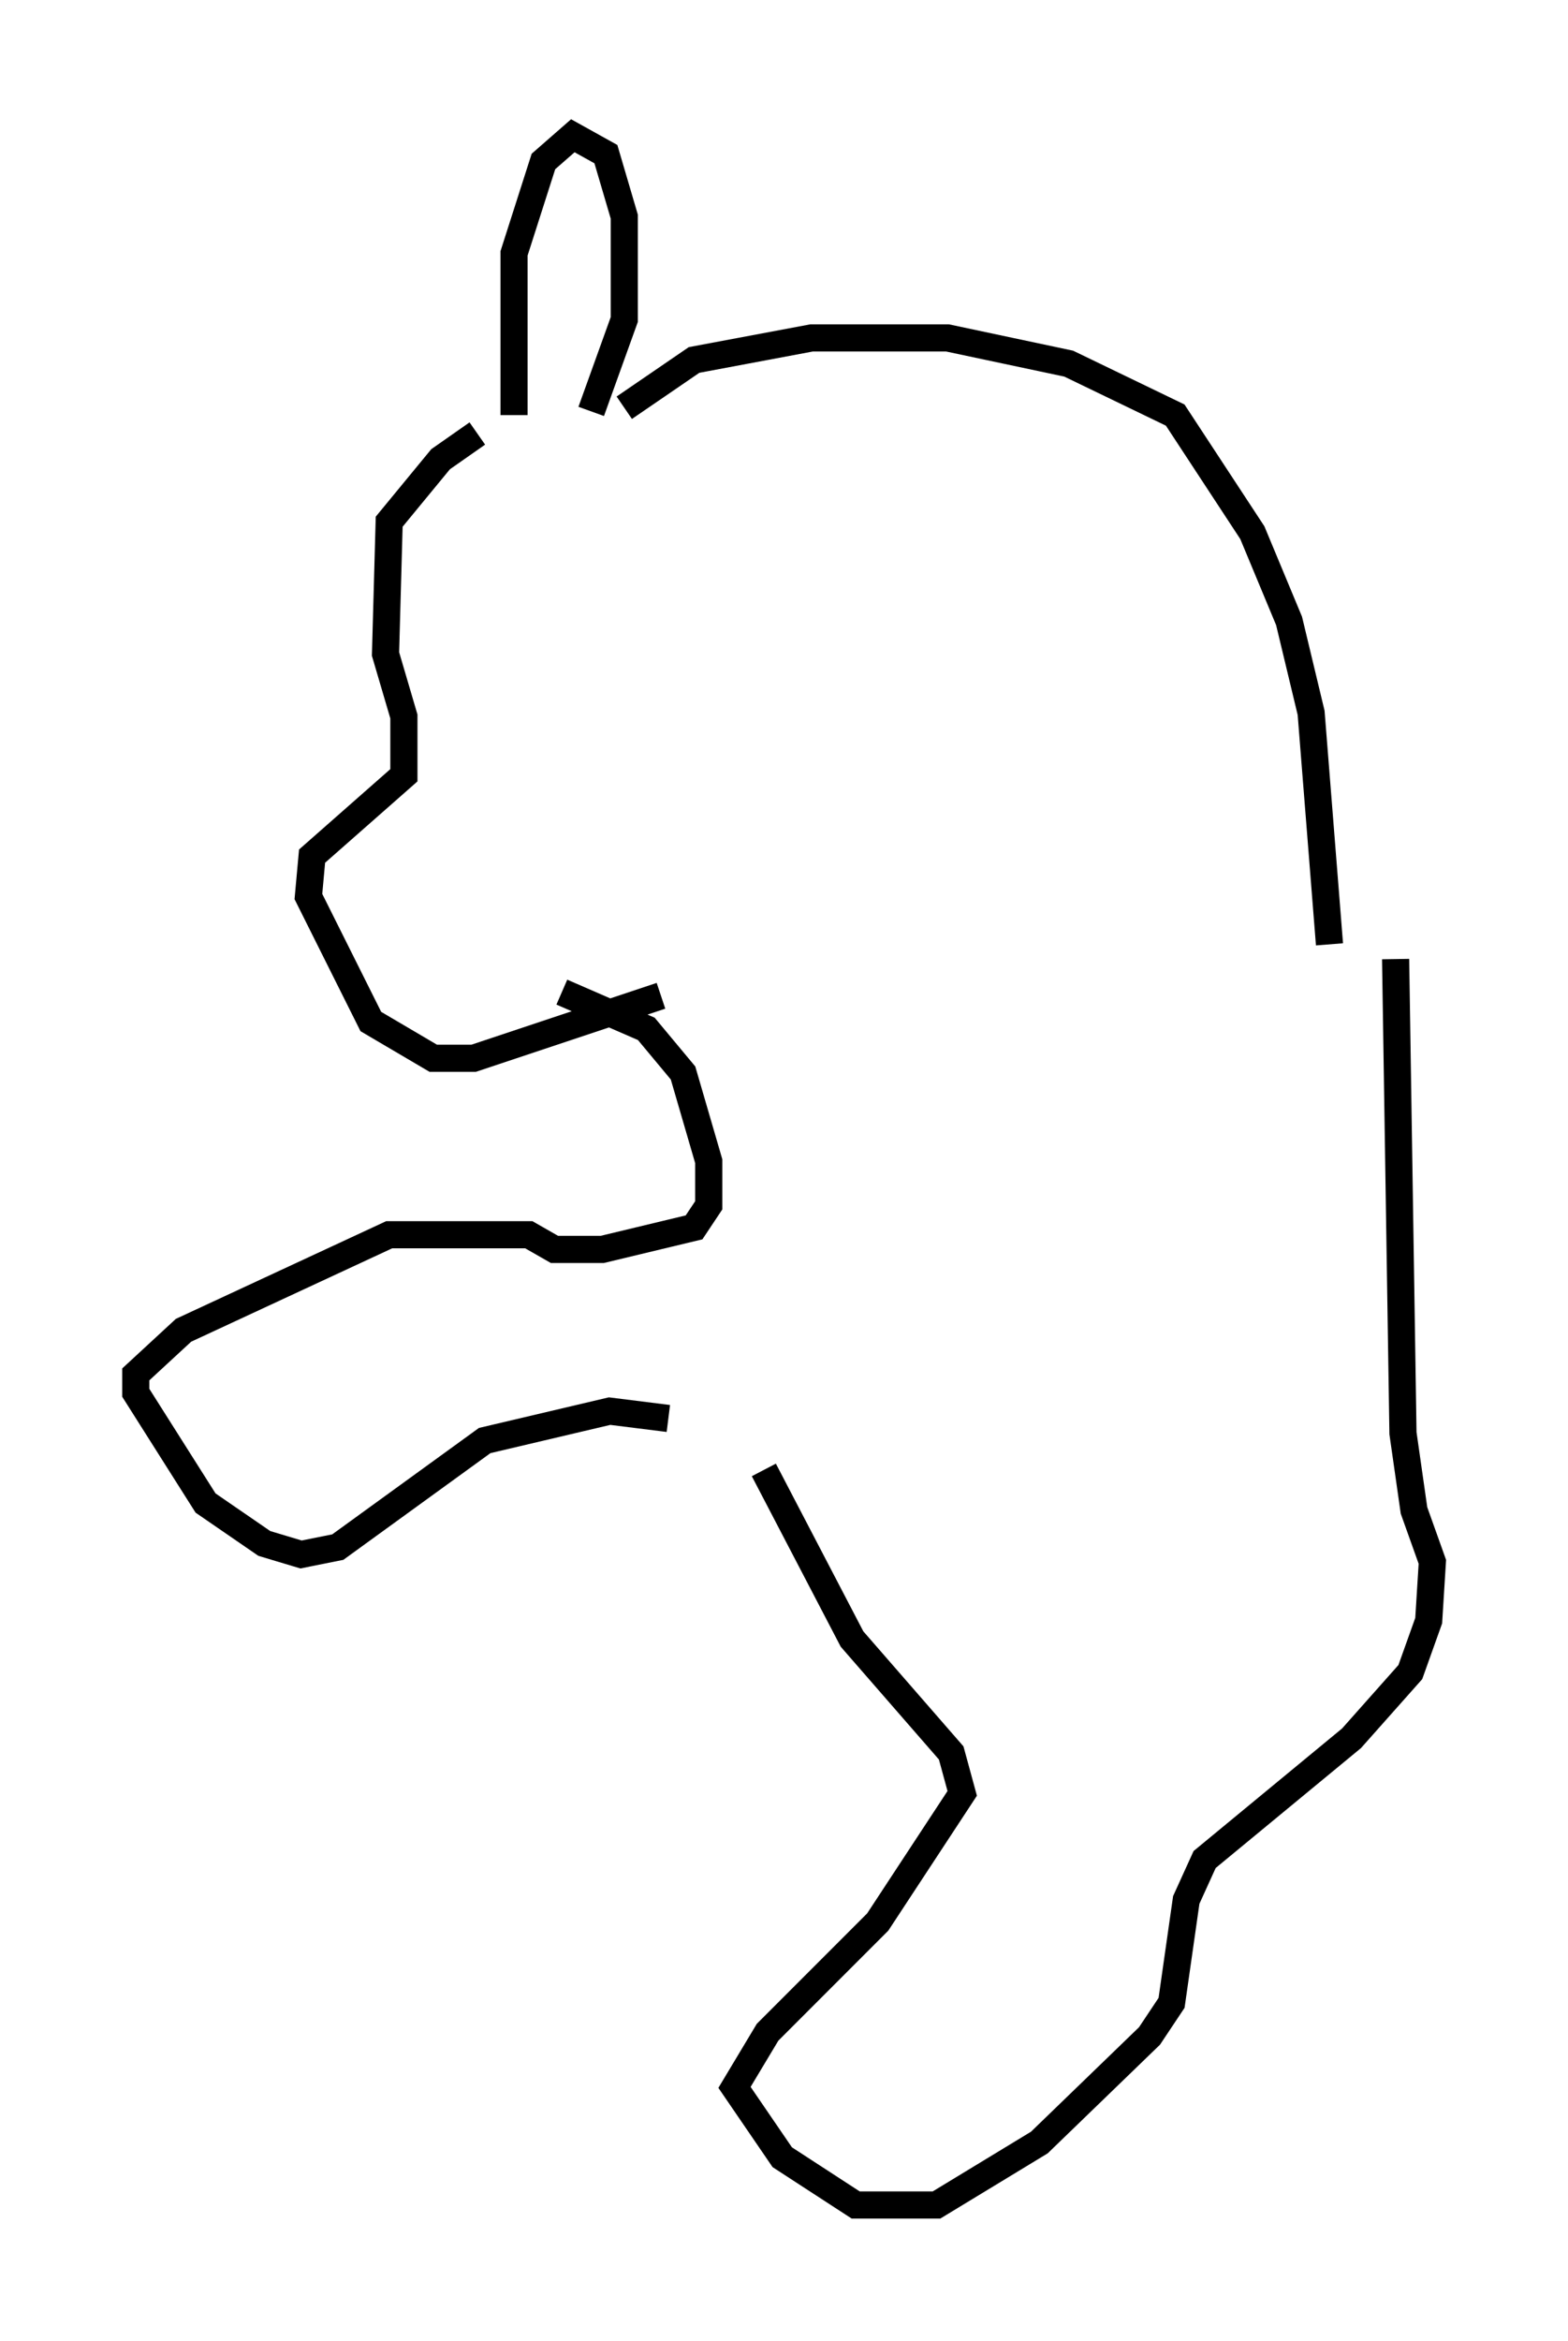 <?xml version="1.0" encoding="utf-8" ?>
<svg baseProfile="full" height="86.183" version="1.1" width="57.767" xmlns="http://www.w3.org/2000/svg" xmlns:ev="http://www.w3.org/2001/xml-events" xmlns:xlink="http://www.w3.org/1999/xlink"><defs /><rect fill="white" height="86.183" width="57.767" x="0" y="0" /><path d="M19.344, 15.419 m-1.759, 0.541 l-1.353, 0.947 -1.894, 2.3 l-0.135, 4.871 0.677, 2.3 l0.0, 2.165 -3.383, 2.977 l-0.135, 1.488 2.3, 4.601 l2.3, 1.353 1.488, 0.0 l6.901, -2.3 m-5.413, -21.38 l0.0, -5.954 1.083, -3.383 l1.083, -0.947 1.218, 0.677 l0.677, 2.3 0.0, 3.789 l-1.218, 3.383 m1.218, -0.135 l2.571, -1.759 4.33, -0.812 l5.007, 0.0 4.465, 0.947 l3.924, 1.894 2.842, 4.33 l1.353, 3.248 0.812, 3.383 l0.677, 8.525 m-28.281, 1.759 l3.112, 1.353 1.353, 1.624 l0.947, 3.248 0.0, 1.624 l-0.541, 0.812 -3.383, 0.812 l-1.759, 0.0 -0.947, -0.541 l-5.142, 0.0 -7.578, 3.518 l-1.759, 1.624 0.0, 0.677 l2.571, 4.059 2.165, 1.488 l1.353, 0.406 1.353, -0.271 l5.413, -3.924 4.601, -1.083 l2.165, 0.271 m3.518, 1.894 l3.248, 6.225 3.654, 4.195 l0.406, 1.488 -3.112, 4.736 l-4.059, 4.059 -1.218, 2.03 l1.759, 2.571 2.706, 1.759 l2.977, 0.0 3.789, -2.3 l4.059, -3.924 0.812, -1.218 l0.541, -3.789 0.677, -1.488 l5.413, -4.465 2.165, -2.436 l0.677, -1.894 0.135, -2.165 l-0.677, -1.894 -0.406, -2.842 l-0.271, -17.456 " fill="none" stroke="black" stroke-width="1" /></svg>